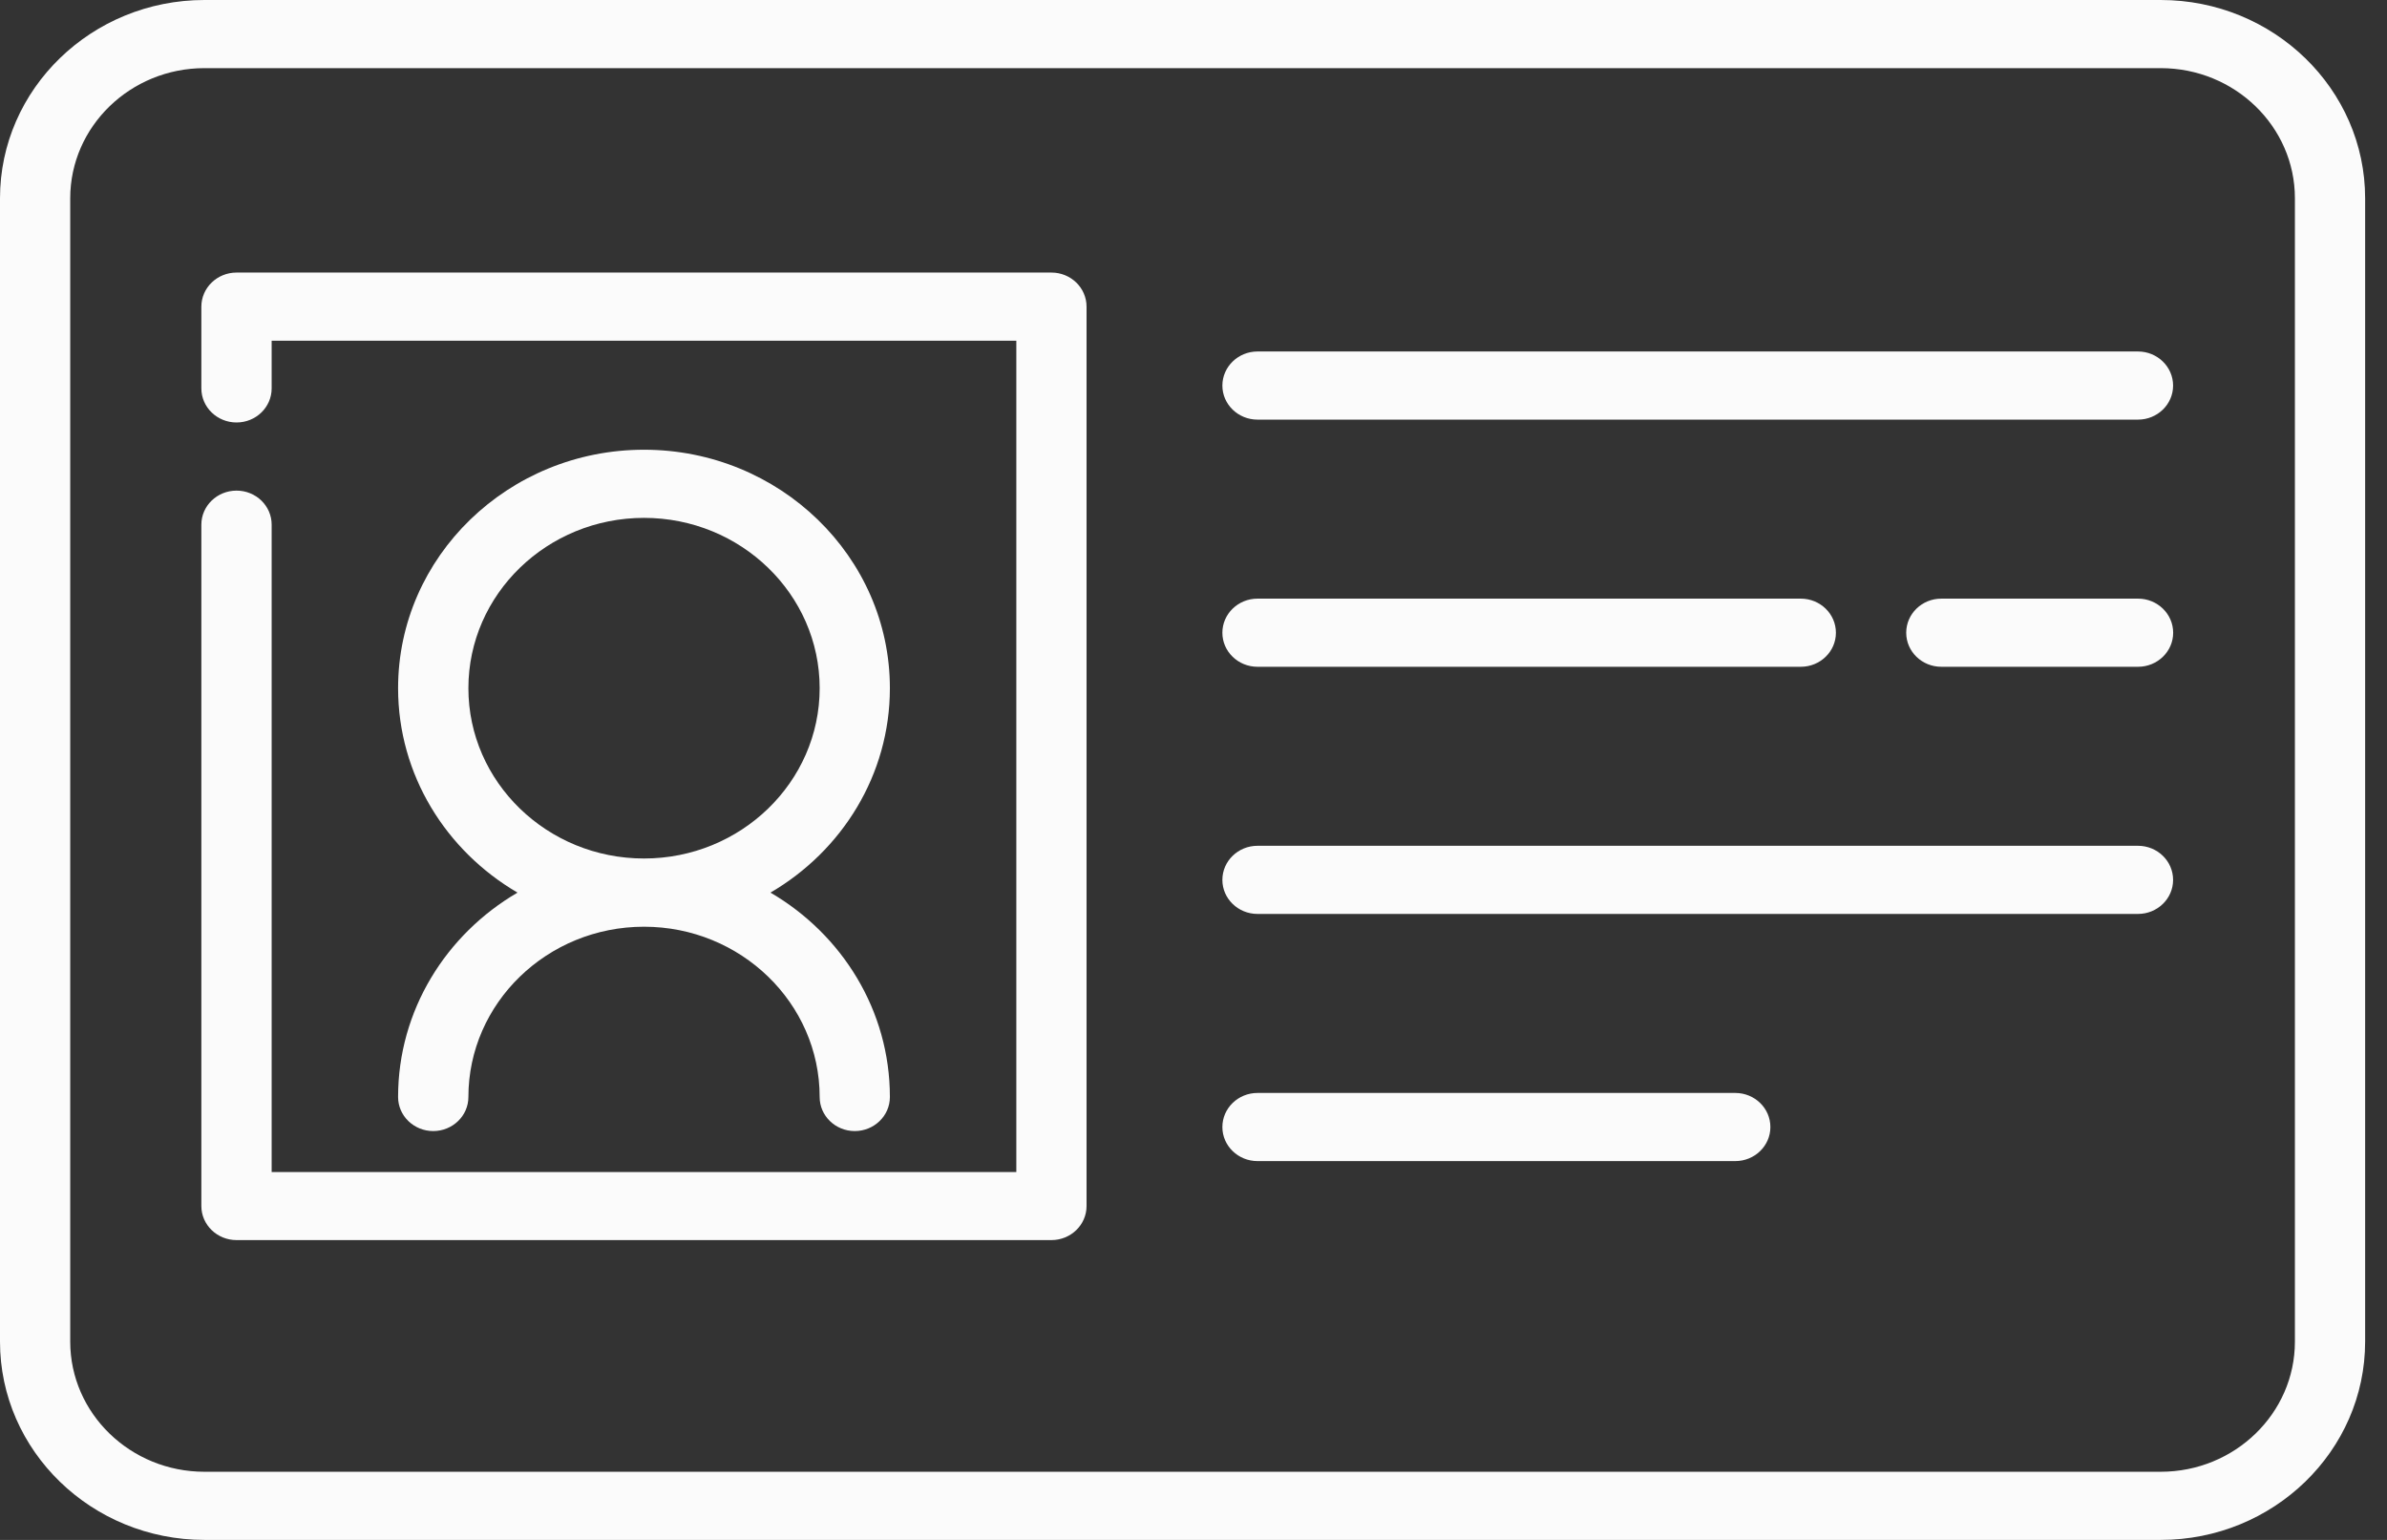 <svg width="31" height="20" viewBox="0 0 31 20" fill="none" xmlns="http://www.w3.org/2000/svg">
<rect x="0" y="0" width="31" height="20" fill="#333333" stroke="none"/>
<path d="M28.061 0H2.655C1.191 0 0 1.155 0 2.575V17.425C0 18.845 1.191 20 2.655 20H28.061C29.525 20 30.716 18.845 30.716 17.425V2.575C30.716 1.155 29.525 0 28.061 0V0ZM29.804 17.425C29.804 18.357 29.022 19.115 28.061 19.115H2.655C1.694 19.115 0.912 18.357 0.912 17.425V2.575C0.912 1.643 1.694 0.885 2.655 0.885H28.061C29.022 0.885 29.804 1.643 29.804 2.575V17.425Z" fill="#FBFBFB"/>
<path d="M13.655 3.54H3.072C2.82 3.54 2.615 3.738 2.615 3.983V5.044C2.615 5.289 2.82 5.487 3.072 5.487C3.324 5.487 3.528 5.289 3.528 5.044V4.425H13.199V15.222H3.528V6.814C3.528 6.57 3.324 6.372 3.072 6.372C2.82 6.372 2.615 6.57 2.615 6.814V15.664C2.615 15.908 2.82 16.106 3.072 16.106H13.655C13.907 16.106 14.111 15.908 14.111 15.664V3.983C14.111 3.738 13.907 3.54 13.655 3.54Z" fill="#FBFBFB"/>
<path d="M27.766 4.565H16.331C16.08 4.565 15.875 4.764 15.875 5.008C15.875 5.252 16.08 5.45 16.331 5.45H27.766C28.018 5.45 28.222 5.252 28.222 5.008C28.222 4.764 28.018 4.565 27.766 4.565Z" fill="#FBFBFB"/>
<path d="M27.767 7.775H25.212C24.96 7.775 24.756 7.973 24.756 8.218C24.756 8.462 24.96 8.66 25.212 8.66H27.767C28.018 8.66 28.223 8.462 28.223 8.218C28.223 7.973 28.018 7.775 27.767 7.775Z" fill="#FBFBFB"/>
<path d="M16.331 8.66H23.387C23.639 8.66 23.843 8.462 23.843 8.218C23.843 7.973 23.639 7.775 23.387 7.775H16.331C16.08 7.775 15.875 7.973 15.875 8.218C15.875 8.462 16.08 8.66 16.331 8.66Z" fill="#FBFBFB"/>
<path d="M27.766 10.985H16.331C16.08 10.985 15.875 11.183 15.875 11.428C15.875 11.672 16.08 11.87 16.331 11.87H27.766C28.018 11.87 28.222 11.672 28.222 11.428C28.222 11.183 28.018 10.985 27.766 10.985Z" fill="#FBFBFB"/>
<path d="M22.536 14.195H16.331C16.08 14.195 15.875 14.393 15.875 14.638C15.875 14.882 16.08 15.08 16.331 15.08H22.536C22.788 15.08 22.992 14.882 22.992 14.638C22.992 14.393 22.788 14.195 22.536 14.195Z" fill="#FBFBFB"/>
<path d="M5.17 14.248C5.17 14.492 5.375 14.69 5.626 14.69C5.878 14.69 6.083 14.492 6.083 14.248C6.083 13.028 7.106 12.036 8.364 12.036C9.621 12.036 10.645 13.028 10.645 14.248C10.645 14.492 10.849 14.69 11.101 14.69C11.352 14.69 11.557 14.492 11.557 14.248C11.557 13.122 10.935 12.135 10.006 11.593C10.935 11.051 11.557 10.064 11.557 8.938C11.557 7.23 10.124 5.841 8.364 5.841C6.603 5.841 5.17 7.23 5.17 8.938C5.17 10.064 5.793 11.051 6.721 11.593C5.793 12.135 5.17 13.122 5.17 14.248ZM6.083 8.938C6.083 7.718 7.106 6.726 8.364 6.726C9.621 6.726 10.645 7.718 10.645 8.938C10.645 10.158 9.621 11.15 8.364 11.15C7.106 11.15 6.083 10.158 6.083 8.938Z" fill="#FBFBFB"/>
</svg>
